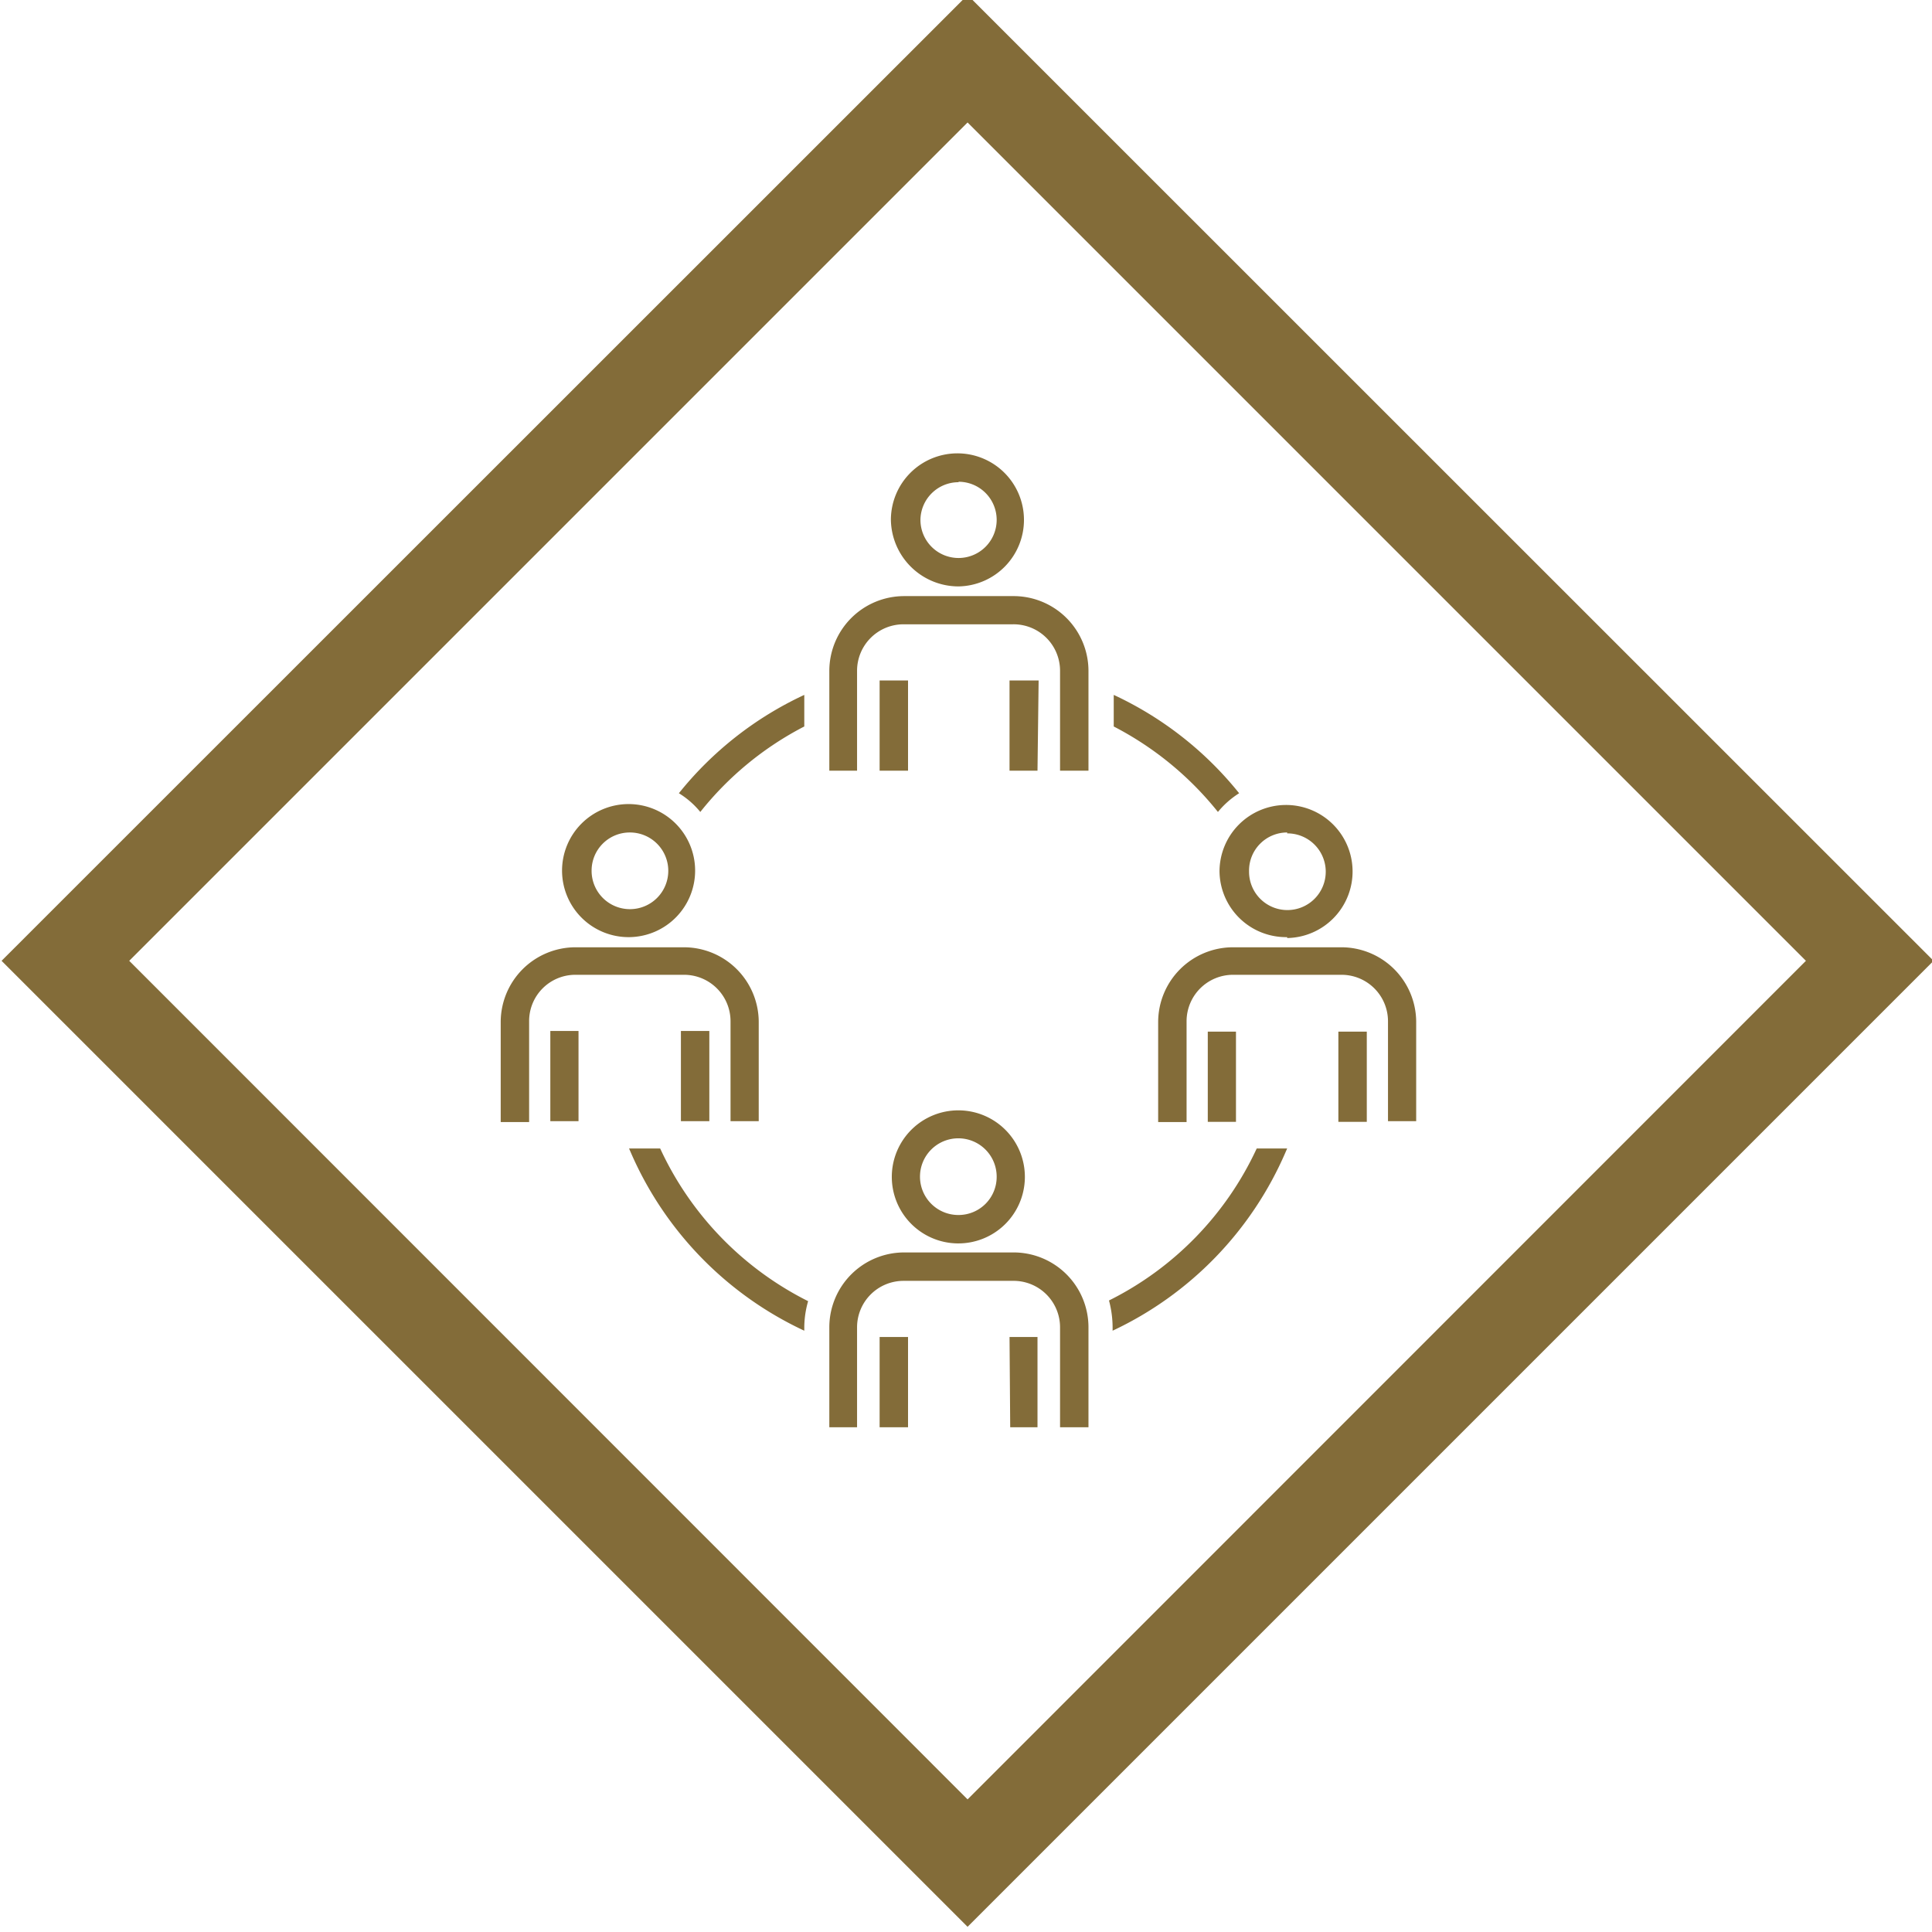 <svg xmlns="http://www.w3.org/2000/svg" viewBox="0 0 85.66 85.65"><defs><style>.icon_guest-1{fill:#836c39;}</style></defs><path class="icon_guest-1" d="M42.9,85.43.07,42.6,42.9-.22,85.73,42.6ZM5.73,42.6,42.9,79.78,80.07,42.6,42.9,5.43ZM49.17,57.66a4.68,4.68,0,0,1,.16,1.19V59A15.54,15.54,0,0,0,57,51.08l.07-.16H55.72A14.19,14.19,0,0,1,49.17,57.66Zm-19.9-6.74H27.89l.07.16A15.54,15.54,0,0,0,35.66,59v-.12a4.28,4.28,0,0,1,.17-1.19A14.25,14.25,0,0,1,29.27,50.92ZM31.05,36a14.21,14.21,0,0,1,4.61-3.79v-1.4a15.49,15.49,0,0,0-5.56,4.36A3.76,3.76,0,0,1,31.05,36ZM54,36a3.9,3.9,0,0,1,.94-.83,15.49,15.49,0,0,0-5.56-4.36v1.4A14.35,14.35,0,0,1,54,36ZM44.9,55.53H40.09a3.32,3.32,0,0,0-3.32,3.32v4.43H38V58.85a2.06,2.06,0,0,1,2.06-2.06H44.9A2.06,2.06,0,0,1,47,58.85v4.43h1.26V58.85A3.32,3.32,0,0,0,44.9,55.53ZM24.4,49.71h1.25v-4H24.4Zm5.79,0h1.26v-4H30.19Zm.14-6.49a2.06,2.06,0,0,1,2.06,2.06v4.43h1.25V45.28A3.32,3.32,0,0,0,30.33,42H25.51a3.32,3.32,0,0,0-3.31,3.32v4.43h1.26V45.28a2.05,2.05,0,0,1,2.05-2.06Zm-2.41-1.67a2.95,2.95,0,1,0-3-2.95A2.95,2.95,0,0,0,27.92,41.55Zm0-4.64a1.7,1.7,0,1,1-1.69,1.69A1.69,1.69,0,0,1,27.92,36.91Zm25.63,8.83v4H54.8v-4Zm5.79,4H60.6v-4H59.34ZM59.48,42H54.67a3.32,3.32,0,0,0-3.32,3.32v4.43h1.26V45.28a2.06,2.06,0,0,1,2.06-2.06h4.81a2.06,2.06,0,0,1,2.06,2.06v4.43h1.25V45.28A3.32,3.32,0,0,0,59.48,42Zm-2.41-.41a2.95,2.95,0,1,0-3-2.95A2.95,2.95,0,0,0,57.07,41.55Zm0-4.64a1.7,1.7,0,1,1-1.69,1.69A1.69,1.69,0,0,1,57.07,36.91ZM39,34.17h1.26v-4H39Zm7.05-4H44.76v4H46ZM44.9,26.43H40.09a3.32,3.32,0,0,0-3.32,3.31v4.43H38V29.74a2.06,2.06,0,0,1,2.06-2.06H44.9A2.06,2.06,0,0,1,47,29.74v4.43h1.26V29.74A3.32,3.32,0,0,0,44.9,26.43ZM42.5,26a2.95,2.95,0,1,0-3-2.95A3,3,0,0,0,42.5,26Zm0-4.64a1.69,1.69,0,1,1-1.69,1.69A1.69,1.69,0,0,1,42.5,21.38ZM39,63.28h1.26v-4H39Zm5.79,0H46v-4H44.76ZM42.5,49.23a2.95,2.95,0,1,0,2.94,3A2.95,2.95,0,0,0,42.5,49.23Zm0,4.64a1.7,1.7,0,1,1,1.69-1.69A1.69,1.69,0,0,1,42.5,53.87Z"/></svg>